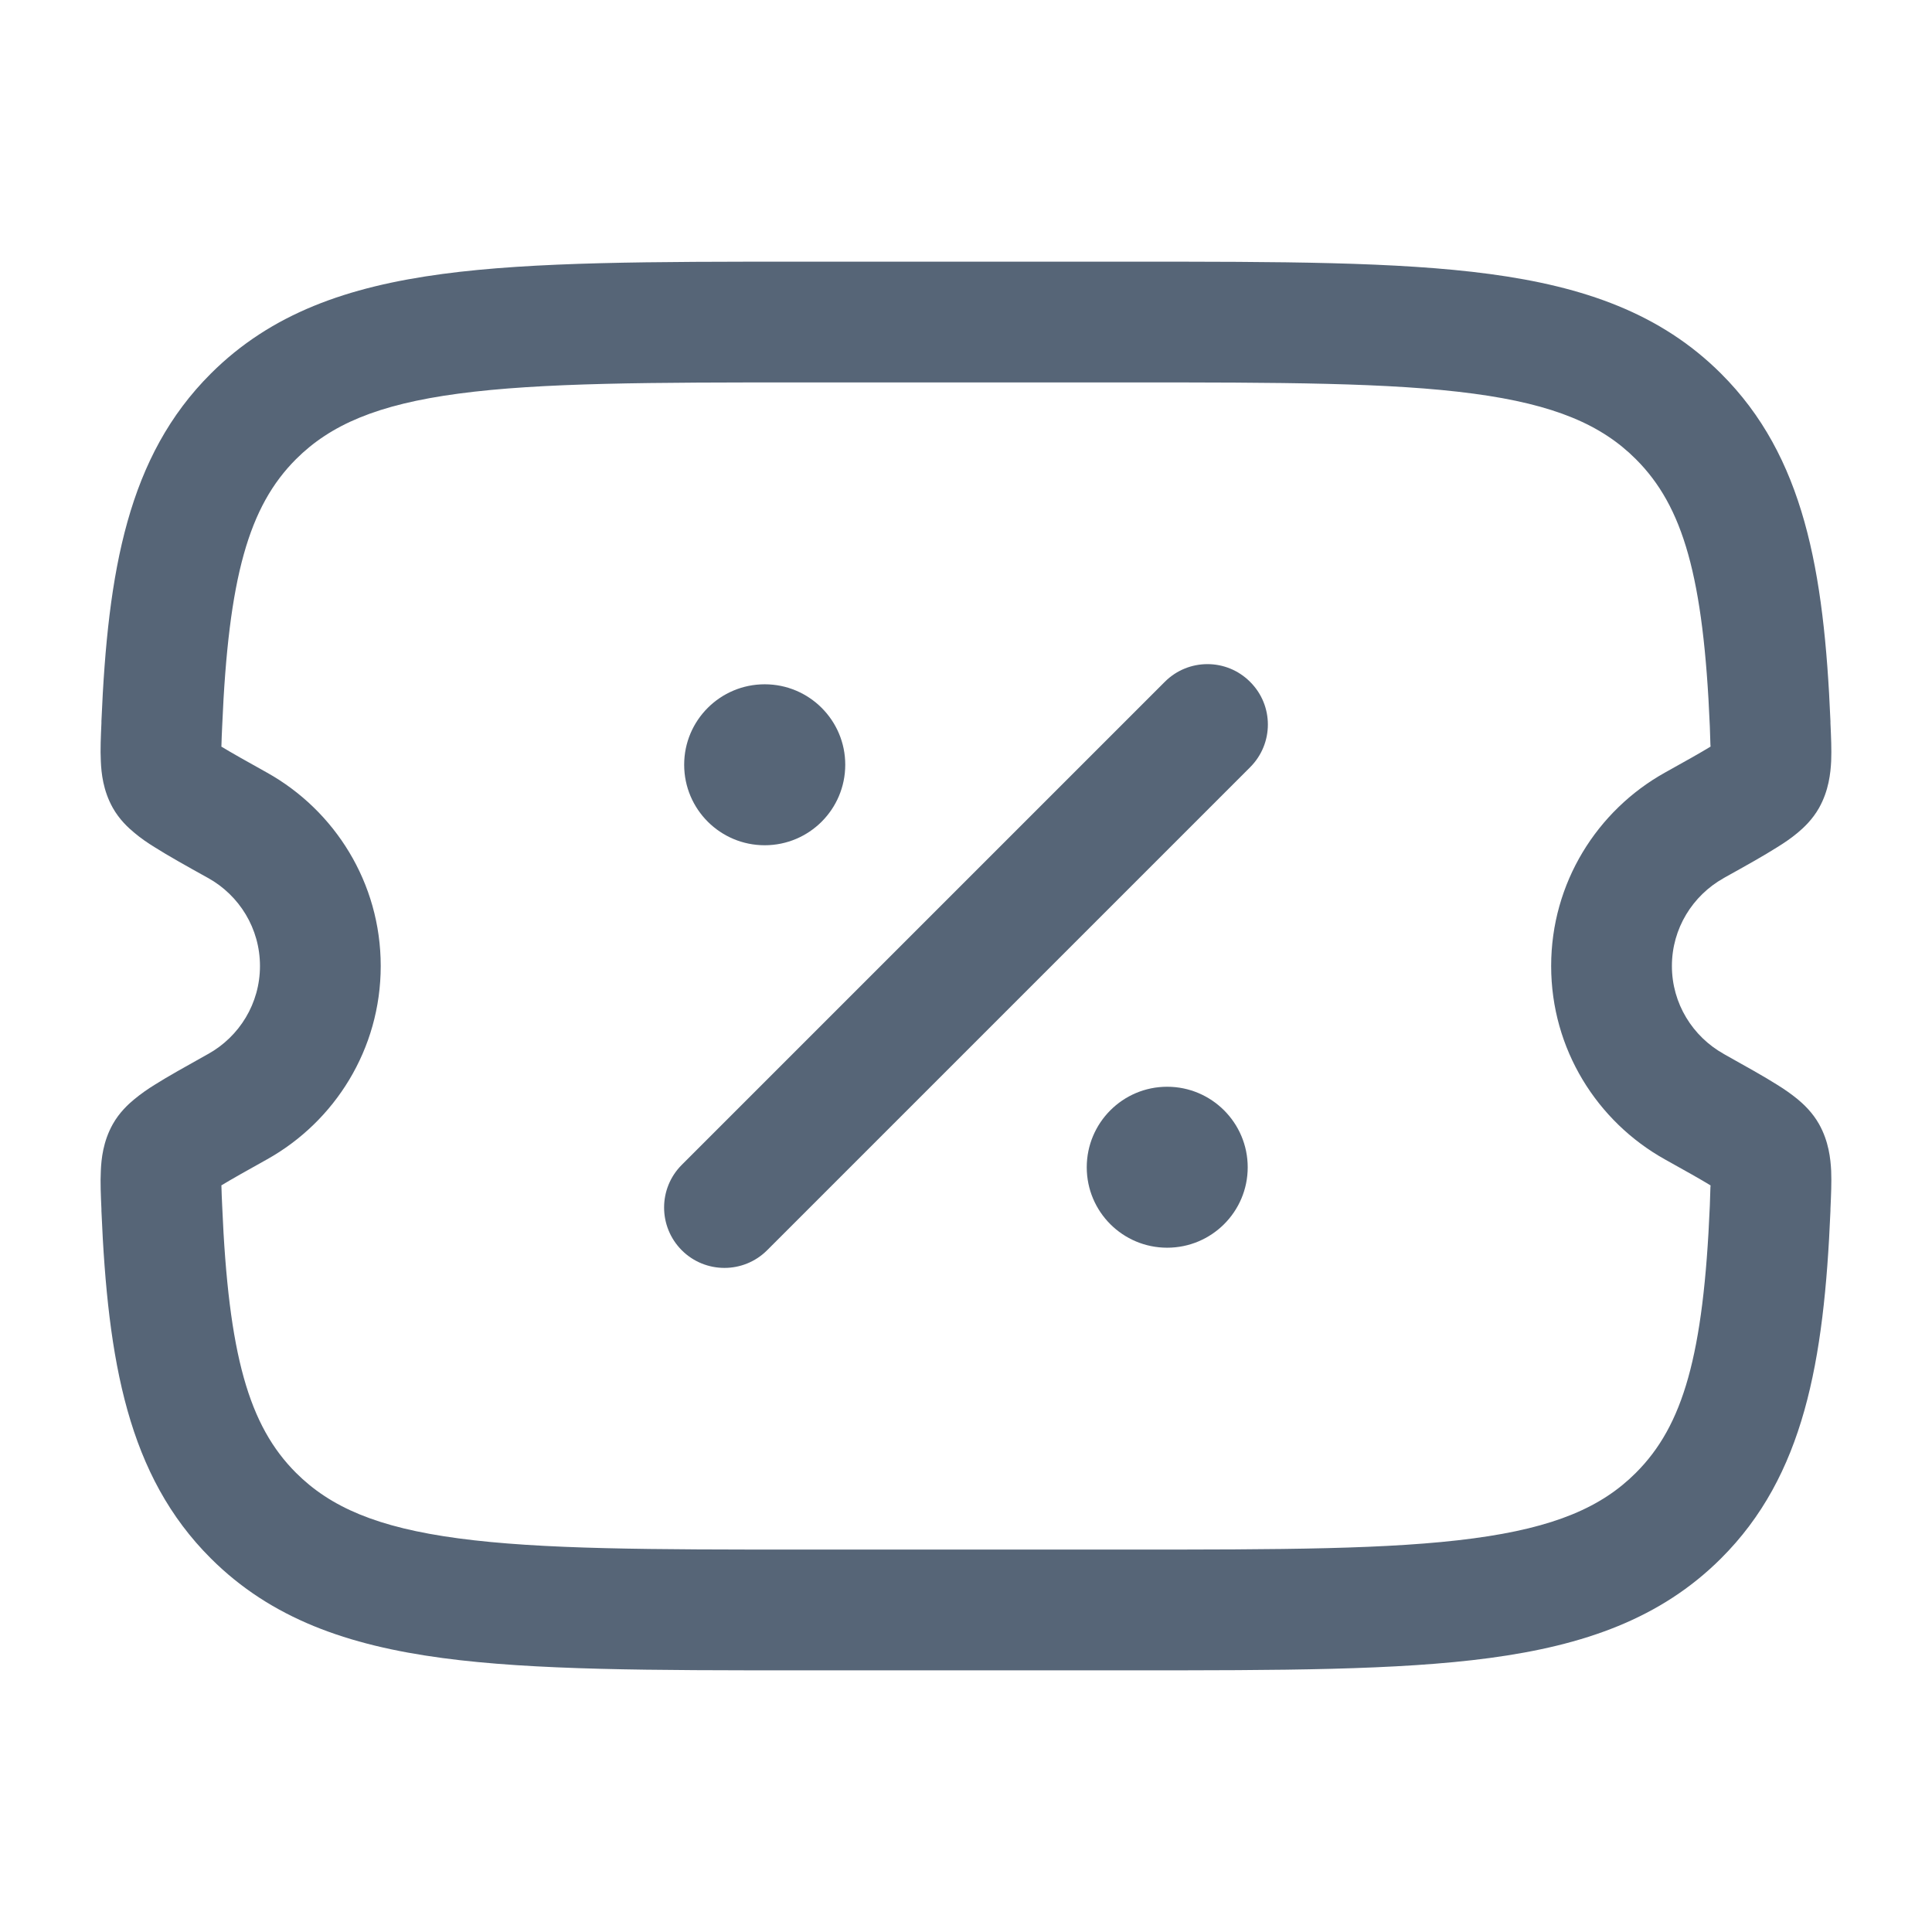 <svg width="16" height="16" viewBox="0 0 16 16" fill="none" xmlns="http://www.w3.org/2000/svg">
<path fill-rule="evenodd" clip-rule="evenodd" d="M6.625 2.167H9.374C10.602 2.167 11.575 2.167 12.336 2.269C13.119 2.374 13.753 2.595 14.253 3.094C14.939 3.778 15.106 4.721 15.159 5.972L15.159 5.988C15.164 6.097 15.169 6.209 15.165 6.303C15.16 6.403 15.145 6.547 15.065 6.69C15.01 6.788 14.936 6.856 14.887 6.897C14.833 6.942 14.774 6.982 14.717 7.017C14.608 7.086 14.46 7.169 14.287 7.265L14.275 7.272C14.018 7.416 13.846 7.689 13.846 8C13.846 8.311 14.018 8.584 14.275 8.728L14.287 8.735C14.46 8.832 14.608 8.914 14.717 8.983C14.774 9.018 14.833 9.059 14.887 9.103C14.936 9.144 15.01 9.212 15.065 9.31C15.145 9.453 15.16 9.597 15.165 9.697C15.169 9.791 15.164 9.903 15.159 10.012L15.159 10.028C15.106 11.279 14.939 12.222 14.253 12.906C13.753 13.405 13.119 13.626 12.336 13.731C11.575 13.833 10.602 13.833 9.374 13.833H6.625C5.397 13.833 4.424 13.833 3.663 13.731C2.88 13.626 2.246 13.405 1.746 12.906C1.06 12.222 0.893 11.279 0.84 10.028L0.84 10.012C0.835 9.903 0.83 9.791 0.835 9.697C0.839 9.597 0.854 9.453 0.934 9.31C0.989 9.212 1.063 9.144 1.113 9.103C1.166 9.059 1.225 9.018 1.282 8.983C1.391 8.914 1.539 8.832 1.712 8.735L1.725 8.728C1.982 8.584 2.153 8.311 2.153 8C2.153 7.689 1.982 7.416 1.725 7.272L1.712 7.265C1.539 7.169 1.391 7.086 1.282 7.017C1.225 6.982 1.166 6.942 1.113 6.897C1.063 6.856 0.989 6.788 0.934 6.69C0.854 6.547 0.839 6.403 0.835 6.303C0.83 6.209 0.835 6.097 0.84 5.988C0.84 5.983 0.84 5.977 0.84 5.972C0.893 4.721 1.06 3.778 1.746 3.094C2.246 2.595 2.88 2.374 3.663 2.269C4.424 2.167 5.397 2.167 6.625 2.167ZM14.164 9.723C14.164 9.723 14.164 9.724 14.165 9.725ZM14.166 9.817C14.166 9.822 14.166 9.826 14.165 9.831C14.164 9.874 14.162 9.923 14.16 9.986C14.108 11.223 13.939 11.807 13.547 12.198C13.264 12.481 12.876 12.65 12.203 12.74C11.516 12.832 10.611 12.833 9.336 12.833H6.663C5.389 12.833 4.483 12.832 3.796 12.74C3.123 12.65 2.736 12.481 2.452 12.198C2.061 11.807 1.892 11.223 1.84 9.986C1.837 9.923 1.835 9.874 1.834 9.831C1.834 9.826 1.834 9.822 1.833 9.817C1.917 9.766 2.036 9.699 2.212 9.601C2.772 9.288 3.153 8.689 3.153 8C3.153 7.311 2.772 6.712 2.212 6.399C2.036 6.301 1.917 6.234 1.833 6.183C1.834 6.178 1.834 6.174 1.834 6.169C1.835 6.126 1.837 6.077 1.84 6.014C1.892 4.777 2.061 4.193 2.452 3.802C2.736 3.519 3.123 3.35 3.796 3.26C4.483 3.168 5.389 3.167 6.663 3.167H9.336C10.611 3.167 11.516 3.168 12.203 3.26C12.876 3.35 13.264 3.519 13.547 3.802C13.939 4.193 14.108 4.777 14.16 6.014C14.162 6.077 14.164 6.126 14.165 6.169C14.166 6.174 14.166 6.178 14.166 6.183C14.083 6.234 13.963 6.301 13.787 6.399C13.227 6.712 12.846 7.311 12.846 8C12.846 8.689 13.227 9.288 13.787 9.601C13.963 9.699 14.083 9.766 14.166 9.817ZM14.249 6.127L14.248 6.128C14.251 6.125 14.251 6.125 14.249 6.127ZM14.164 6.277C14.164 6.277 14.164 6.276 14.165 6.275ZM1.751 6.127C1.748 6.125 1.749 6.125 1.751 6.128L1.751 6.127ZM1.835 6.275C1.835 6.276 1.835 6.277 1.835 6.277ZM1.835 9.723C1.835 9.723 1.835 9.724 1.835 9.725ZM1.751 9.872C1.749 9.875 1.748 9.875 1.751 9.873L1.751 9.872ZM14.248 9.872L14.249 9.873C14.251 9.875 14.251 9.875 14.248 9.872ZM10.353 5.647C10.549 5.842 10.549 6.158 10.353 6.354L6.353 10.354C6.158 10.549 5.841 10.549 5.646 10.354C5.451 10.158 5.451 9.842 5.646 9.647L9.646 5.647C9.841 5.451 10.158 5.451 10.353 5.647Z" fill="#566577"/>
<path d="M10.333 9.667C10.333 10.035 10.034 10.333 9.666 10.333C9.298 10.333 9 10.035 9 9.667C9 9.299 9.298 9 9.666 9C10.034 9 10.333 9.299 10.333 9.667Z" fill="#566577"/>
<path d="M7 6.333C7 6.702 6.701 7 6.333 7C5.965 7 5.666 6.702 5.666 6.333C5.666 5.965 5.965 5.667 6.333 5.667C6.701 5.667 7 5.965 7 6.333Z" fill="#566577"/>
</svg>
